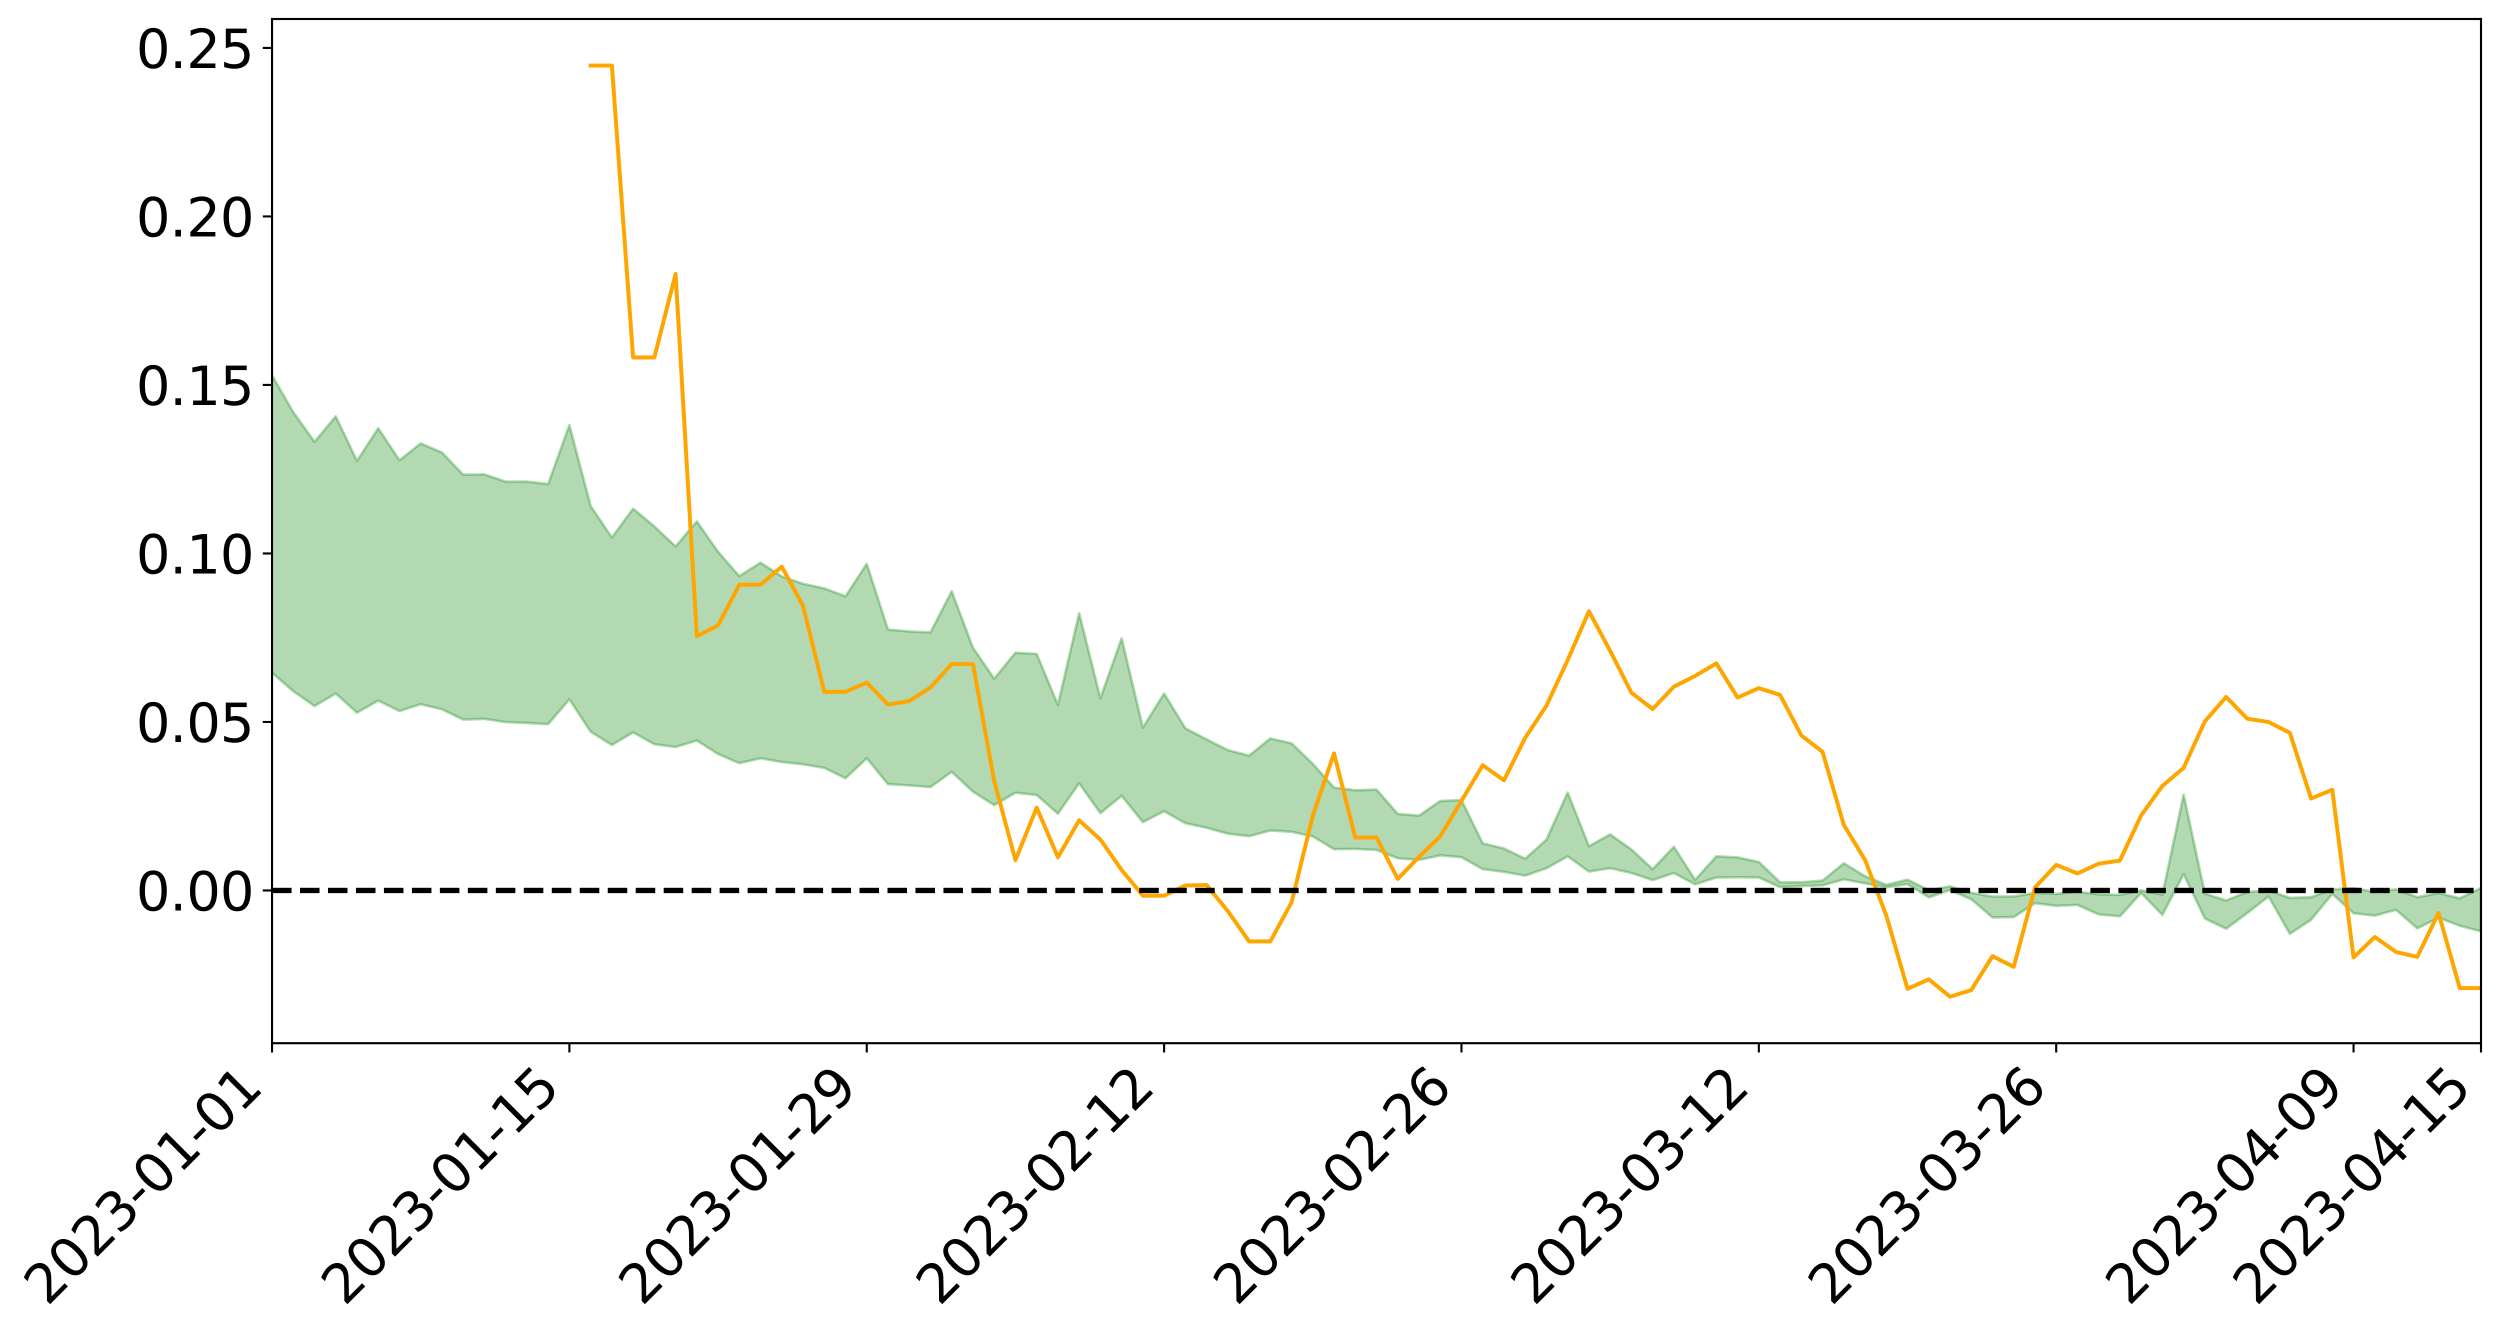 <?xml version="1.0" encoding="utf-8" standalone="no"?>
<!DOCTYPE svg PUBLIC "-//W3C//DTD SVG 1.1//EN"
  "http://www.w3.org/Graphics/SVG/1.1/DTD/svg11.dtd">
<svg xmlns:xlink="http://www.w3.org/1999/xlink" width="947.275pt" height="505.355pt" viewBox="0 0 947.275 505.355" xmlns="http://www.w3.org/2000/svg" version="1.1">
 <defs>
  <style type="text/css">*{stroke-linejoin: round; stroke-linecap: butt}</style>
 </defs>
 <g id="figure_1">
  <g id="patch_1">
   <path d="M 0 505.355 
L 947.275 505.355 
L 947.275 -0 
L 0 -0 
z
" style="fill: #ffffff"/>
  </g>
  <g id="axes_1">
   <g id="patch_2">
    <path d="M 103.075 395.28 
L 940.075 395.28 
L 940.075 7.2 
L 103.075 7.2 
z
" style="fill: #ffffff"/>
   </g>
   <g id="PolyCollection_1">
    <path d="M -4315.319 337.32 
L -4315.319 337.338 
L -4307.271 337.25 
L -4299.223 337.173 
L -4291.175 337.075 
L -4283.127 337.008 
L -4275.079 336.924 
L -4267.031 336.828 
L -4258.983 336.74 
L -4250.935 336.657 
L -4242.887 336.583 
L -4234.839 336.499 
L -4226.791 336.411 
L -4218.742 336.325 
L -4210.694 336.221 
L -4202.646 336.133 
L -4194.598 336.031 
L -4186.55 335.943 
L -4178.502 335.826 
L -4170.454 335.728 
L -4162.406 335.633 
L -4154.358 335.523 
L -4146.31 335.415 
L -4138.262 335.309 
L -4130.214 335.182 
L -4122.166 335.071 
L -4114.117 334.941 
L -4106.069 334.809 
L -4098.021 334.665 
L -4089.973 334.516 
L -4081.925 334.369 
L -4073.877 334.201 
L -4065.829 334.012 
L -4057.781 333.842 
L -4049.733 333.65 
L -4041.685 333.432 
L -4033.637 333.227 
L -4025.589 332.988 
L -4017.541 332.746 
L -4009.492 332.495 
L -4001.444 332.23 
L -3993.396 331.938 
L -3985.348 331.627 
L -3977.3 331.298 
L -3969.252 330.978 
L -3961.204 330.606 
L -3953.156 330.25 
L -3945.108 329.87 
L -3937.06 329.489 
L -3929.012 329.079 
L -3920.964 328.637 
L -3912.916 328.224 
L -3904.867 327.767 
L -3896.819 327.294 
L -3888.771 326.83 
L -3880.723 326.369 
L -3872.675 325.87 
L -3864.627 325.367 
L -3856.579 324.863 
L -3848.531 324.34 
L -3840.483 323.809 
L -3832.435 323.28 
L -3824.387 322.734 
L -3816.339 322.186 
L -3808.291 321.645 
L -3800.242 321.083 
L -3792.194 320.484 
L -3784.146 319.903 
L -3776.098 319.322 
L -3768.05 318.75 
L -3760.002 318.155 
L -3751.954 317.574 
L -3743.906 316.983 
L -3735.858 316.446 
L -3727.81 315.821 
L -3719.762 315.274 
L -3711.714 314.679 
L -3703.666 314.113 
L -3695.617 313.527 
L -3687.569 312.996 
L -3679.521 312.394 
L -3671.473 311.828 
L -3663.425 311.298 
L -3655.377 310.726 
L -3647.329 310.182 
L -3639.281 309.618 
L -3631.233 309.048 
L -3623.185 308.499 
L -3615.137 307.96 
L -3607.089 307.383 
L -3599.041 306.835 
L -3590.992 306.274 
L -3582.944 305.722 
L -3574.896 305.182 
L -3566.848 304.629 
L -3558.8 304.071 
L -3550.752 303.565 
L -3542.704 302.997 
L -3534.656 302.452 
L -3526.608 301.916 
L -3518.56 301.379 
L -3510.512 300.844 
L -3502.464 300.302 
L -3494.416 299.784 
L -3486.367 299.247 
L -3478.319 298.699 
L -3470.271 298.144 
L -3462.223 297.584 
L -3454.175 297.058 
L -3446.127 296.483 
L -3438.079 295.872 
L -3430.031 295.296 
L -3421.983 294.691 
L -3413.935 294.077 
L -3405.887 293.43 
L -3397.839 292.772 
L -3389.791 292.158 
L -3381.742 291.462 
L -3373.694 290.799 
L -3365.646 290.087 
L -3357.598 289.43 
L -3349.55 288.664 
L -3341.502 287.912 
L -3333.454 287.179 
L -3325.406 286.434 
L -3317.358 285.666 
L -3309.31 284.866 
L -3301.262 284.112 
L -3293.214 283.254 
L -3285.166 282.494 
L -3277.117 281.612 
L -3269.069 280.754 
L -3261.021 279.915 
L -3252.973 279.107 
L -3244.925 278.173 
L -3236.877 277.322 
L -3228.829 276.255 
L -3220.781 275.328 
L -3212.733 274.459 
L -3204.685 273.484 
L -3196.637 272.485 
L -3188.589 271.342 
L -3180.541 270.264 
L -3172.492 269.352 
L -3164.444 267.948 
L -3156.396 266.803 
L -3148.348 265.633 
L -3140.3 264.419 
L -3132.252 263.045 
L -3124.204 261.744 
L -3116.156 260.738 
L -3108.108 259.476 
L -3100.06 257.464 
L -3092.012 255.752 
L -3083.964 254.584 
L -3075.916 252.968 
L -3067.867 251.799 
L -3059.819 250.718 
L -3051.771 249.203 
L -3043.723 247.128 
L -3035.675 245.871 
L -3027.627 245.18 
L -3019.579 243.645 
L -3011.531 243.085 
L -3003.483 242.088 
L -2995.435 240.258 
L -2987.387 240.306 
L -2979.339 240.93 
L -2971.291 242.352 
L -2963.242 240.582 
L -2955.194 243.858 
L -2947.146 244.533 
L -2939.098 239.952 
L -2931.05 241.165 
L -2923.002 243.105 
L -2914.954 241.871 
L -2906.906 241.578 
L -2898.858 250.11 
L -2890.81 262.267 
L -2882.762 268.308 
L -2874.714 255.054 
L -2866.666 261.84 
L -2858.617 270.741 
L -2850.569 270.22 
L -2842.521 288.354 
L -2834.473 285.889 
L -2826.425 280.356 
L -2818.377 266.629 
L -2810.329 279.564 
L -2802.281 287.353 
L -2794.233 284.13 
L -2786.185 286.18 
L -2778.137 293.539 
L -2770.089 292.594 
L -2762.041 286.307 
L -2753.992 294.28 
L -2745.944 295.89 
L -2737.896 293.091 
L -2729.848 298.168 
L -2721.8 300.049 
L -2713.752 299.59 
L -2705.704 298.102 
L -2697.656 299.798 
L -2689.608 298.148 
L -2681.56 298.337 
L -2673.512 299.956 
L -2665.464 298.512 
L -2657.416 299.323 
L -2649.367 299.405 
L -2641.319 298.245 
L -2633.271 298.727 
L -2625.223 297.037 
L -2617.175 297.193 
L -2609.127 297.71 
L -2601.079 297.773 
L -2593.031 296.965 
L -2584.983 296.279 
L -2576.935 296.128 
L -2568.887 295.363 
L -2560.839 295.266 
L -2552.791 295.141 
L -2544.742 293.957 
L -2536.694 294.546 
L -2528.646 293.765 
L -2520.598 293.434 
L -2512.55 293.468 
L -2504.502 292.696 
L -2496.454 292.508 
L -2488.406 292.773 
L -2480.358 293.2 
L -2472.31 291.917 
L -2464.262 291.688 
L -2456.214 291.255 
L -2448.166 293.438 
L -2440.117 293.459 
L -2432.069 294.27 
L -2424.021 292.121 
L -2415.973 290.781 
L -2407.925 291.149 
L -2399.877 292.552 
L -2391.829 292.734 
L -2383.781 290.119 
L -2375.733 292.205 
L -2367.685 291.586 
L -2359.637 291.146 
L -2351.589 289.879 
L -2343.541 290.743 
L -2335.492 290.068 
L -2327.444 290.494 
L -2319.396 289.607 
L -2311.348 288.873 
L -2303.3 287.649 
L -2295.252 286.988 
L -2287.204 286.367 
L -2279.156 285.563 
L -2271.108 285.26 
L -2263.06 284.487 
L -2255.012 283.66 
L -2246.964 281.763 
L -2238.916 280.276 
L -2230.867 279.502 
L -2222.819 277.886 
L -2214.771 277.404 
L -2206.723 275.947 
L -2198.675 273.897 
L -2190.627 272.15 
L -2182.579 270.772 
L -2174.531 268.649 
L -2166.483 267.256 
L -2158.435 265.331 
L -2150.387 263.601 
L -2142.339 261.481 
L -2134.291 259.693 
L -2126.242 257.34 
L -2118.194 255.437 
L -2110.146 253.384 
L -2102.098 250.731 
L -2094.05 248.239 
L -2086.002 246.361 
L -2077.954 244.139 
L -2069.906 241.58 
L -2061.858 239.525 
L -2053.81 237.071 
L -2045.762 233.638 
L -2037.714 232.009 
L -2029.666 229.051 
L -2021.617 226.68 
L -2013.569 224.012 
L -2005.521 221.233 
L -1997.473 218.418 
L -1989.425 215.824 
L -1981.377 212.407 
L -1973.329 210.189 
L -1965.281 206.841 
L -1957.233 204.582 
L -1949.185 201.155 
L -1941.137 197.836 
L -1933.089 194.845 
L -1925.041 192.448 
L -1916.992 188.677 
L -1908.944 186.035 
L -1900.896 182.643 
L -1892.848 179.826 
L -1884.8 176.263 
L -1876.752 173.102 
L -1868.704 172.4 
L -1860.656 166.521 
L -1852.608 165.363 
L -1844.56 161.797 
L -1836.512 159.251 
L -1828.464 156.3 
L -1820.416 153.171 
L -1812.367 150.314 
L -1804.319 147.545 
L -1796.271 144.922 
L -1788.223 142.288 
L -1780.175 143.733 
L -1772.127 136.603 
L -1764.079 134.582 
L -1756.031 139.83 
L -1747.983 131.303 
L -1739.935 132.352 
L -1731.887 131.135 
L -1723.839 126.557 
L -1715.791 126.985 
L -1707.742 130.844 
L -1699.694 127.511 
L -1691.646 125.837 
L -1683.598 128.165 
L -1675.55 126.946 
L -1667.502 128.483 
L -1659.454 130.663 
L -1651.406 134.564 
L -1643.358 143.91 
L -1635.31 141.522 
L -1627.262 146.514 
L -1619.214 150.625 
L -1611.166 152.761 
L -1603.117 158.986 
L -1595.069 163.893 
L -1587.021 155.941 
L -1578.973 164.685 
L -1570.925 175.483 
L -1562.877 180.744 
L -1554.829 183.209 
L -1546.781 197.484 
L -1538.733 198.736 
L -1530.685 202.707 
L -1522.637 201.778 
L -1514.589 213.843 
L -1506.541 210.248 
L -1498.492 208.253 
L -1490.444 218.57 
L -1482.396 225.927 
L -1474.348 225.395 
L -1466.3 229.803 
L -1458.252 231.303 
L -1450.204 231.664 
L -1442.156 231.76 
L -1434.108 234.242 
L -1426.06 235.685 
L -1418.012 243.198 
L -1409.964 239.489 
L -1401.916 246.039 
L -1393.867 244.674 
L -1385.819 243.89 
L -1377.771 246.591 
L -1369.723 249.005 
L -1361.675 246.138 
L -1353.627 247.67 
L -1345.579 247.841 
L -1337.531 251.419 
L -1329.483 249.753 
L -1321.435 249.007 
L -1313.387 250.069 
L -1305.339 251.803 
L -1297.291 251.015 
L -1289.242 249.374 
L -1281.194 250.34 
L -1273.146 247.816 
L -1265.098 248.096 
L -1257.05 252.279 
L -1249.002 252.023 
L -1240.954 249.644 
L -1232.906 249.033 
L -1224.858 249.269 
L -1216.81 246.679 
L -1208.762 247.243 
L -1200.714 247.175 
L -1192.666 246.572 
L -1184.617 245.818 
L -1176.569 244.176 
L -1168.521 245.033 
L -1160.473 243.902 
L -1152.425 243.596 
L -1144.377 242.959 
L -1136.329 242.952 
L -1128.281 241.676 
L -1120.233 239.424 
L -1112.185 239.257 
L -1104.137 237.416 
L -1096.089 234.795 
L -1088.041 236.615 
L -1079.992 233.071 
L -1071.944 234.48 
L -1063.896 233.771 
L -1055.848 233.977 
L -1047.8 231.697 
L -1039.752 231.502 
L -1031.704 231.15 
L -1023.656 228.334 
L -1015.608 229.006 
L -1007.56 228.735 
L -999.512 228.6 
L -991.464 227.251 
L -983.416 227.852 
L -975.367 226.469 
L -967.319 225.153 
L -959.271 223.085 
L -951.223 222.418 
L -943.175 221.975 
L -935.127 220.536 
L -927.079 220.744 
L -919.031 220.042 
L -910.983 218.767 
L -902.935 218.816 
L -894.887 217.373 
L -886.839 218.577 
L -878.791 217.576 
L -870.742 217.631 
L -862.694 215.842 
L -854.646 213.399 
L -846.598 215.491 
L -838.55 215.432 
L -830.502 214.645 
L -822.454 213.829 
L -814.406 212.134 
L -806.358 211.762 
L -798.31 210.838 
L -790.262 210.994 
L -782.214 210.655 
L -774.166 209.044 
L -766.117 206.751 
L -758.069 209.761 
L -750.021 209.062 
L -741.973 207.12 
L -733.925 208.381 
L -725.877 204.895 
L -717.829 205.34 
L -709.781 205.579 
L -701.733 203.222 
L -693.685 207.279 
L -685.637 203.246 
L -677.589 201.209 
L -669.541 203.874 
L -661.492 204.616 
L -653.444 203.353 
L -645.396 204.409 
L -637.348 202.581 
L -629.3 206.236 
L -621.252 204.436 
L -613.204 205.225 
L -605.156 202.802 
L -597.108 200.637 
L -589.06 203.502 
L -581.012 208.599 
L -572.964 202.898 
L -564.916 203.27 
L -556.867 201.173 
L -548.819 202.236 
L -540.771 202.001 
L -532.723 200.722 
L -524.675 200.272 
L -516.627 202.774 
L -508.579 201.536 
L -500.531 203.821 
L -492.483 204.279 
L -484.435 197.792 
L -476.387 200.523 
L -468.339 200.79 
L -460.291 201.282 
L -452.242 201.72 
L -444.194 205.929 
L -436.146 207.623 
L -428.098 207.457 
L -420.05 212.08 
L -412.002 219.721 
L -403.954 210.658 
L -395.906 210.568 
L -387.858 210.771 
L -379.81 213.801 
L -371.762 214.5 
L -363.714 214.486 
L -355.666 221.058 
L -347.617 223.482 
L -339.569 216.022 
L -331.521 222.781 
L -323.473 219.451 
L -315.425 217.384 
L -307.377 225.609 
L -299.329 223.986 
L -291.281 229.304 
L -283.233 227.706 
L -275.185 224.146 
L -267.137 227.499 
L -259.089 227.538 
L -251.041 230.841 
L -242.992 228.826 
L -234.944 234.25 
L -226.896 230.423 
L -218.848 233.31 
L -210.8 232.778 
L -202.752 235.951 
L -194.704 230.944 
L -186.656 236.391 
L -178.608 236.133 
L -170.56 239.865 
L -162.512 241.852 
L -154.464 241.901 
L -146.416 240.993 
L -138.367 243.407 
L -130.319 245.217 
L -122.271 243.678 
L -114.223 243.121 
L -106.175 245.239 
L -98.127 247.162 
L -90.079 243.91 
L -82.031 242.039 
L -73.983 249.565 
L -65.935 252.983 
L -57.887 245.324 
L -49.839 247.6 
L -41.791 248.75 
L -33.742 249.314 
L -25.694 253.176 
L -17.646 252.682 
L -9.598 251.111 
L -1.55 252.783 
L 6.498 253.236 
L 14.546 249.091 
L 22.594 251.176 
L 30.642 249.874 
L 38.69 255.581 
L 46.738 262.615 
L 54.786 261.584 
L 62.834 255.974 
L 70.883 255.355 
L 78.931 256.11 
L 86.979 256.358 
L 95.027 261.564 
L 103.075 254.905 
L 111.123 261.9 
L 119.171 267.519 
L 127.219 262.802 
L 135.267 270.026 
L 143.315 265.488 
L 151.363 269.427 
L 159.411 266.83 
L 167.459 268.766 
L 175.508 272.66 
L 183.556 272.41 
L 191.604 273.612 
L 199.652 273.946 
L 207.7 274.392 
L 215.748 264.981 
L 223.796 277.234 
L 231.844 282.302 
L 239.892 277.495 
L 247.94 281.987 
L 255.988 283.05 
L 264.036 280.603 
L 272.084 285.692 
L 280.133 289.167 
L 288.181 287.309 
L 296.229 288.734 
L 304.277 289.607 
L 312.325 290.946 
L 320.373 294.894 
L 328.421 287.319 
L 336.469 297.143 
L 344.517 297.606 
L 352.565 298.232 
L 360.613 292.459 
L 368.661 299.963 
L 376.709 305.057 
L 384.758 300.394 
L 392.806 301.235 
L 400.854 308.323 
L 408.902 296.788 
L 416.95 308.125 
L 424.998 301.523 
L 433.046 311.528 
L 441.094 307.381 
L 449.142 311.935 
L 457.19 313.645 
L 465.238 315.877 
L 473.286 316.848 
L 481.334 314.684 
L 489.383 315.182 
L 497.431 316.939 
L 505.479 321.771 
L 513.527 321.673 
L 521.575 322.037 
L 529.623 325.198 
L 537.671 325.826 
L 545.719 324.118 
L 553.767 324.807 
L 561.815 329.32 
L 569.863 330.363 
L 577.911 331.784 
L 585.959 328.991 
L 594.008 324.478 
L 602.056 330.243 
L 610.104 328.978 
L 618.152 330.79 
L 626.2 333.476 
L 634.248 330.824 
L 642.296 335.095 
L 650.344 332.501 
L 658.392 332.4 
L 666.44 332.477 
L 674.488 336.167 
L 682.536 335.726 
L 690.584 335.477 
L 698.633 333.211 
L 706.681 334.702 
L 714.729 336.209 
L 722.777 334.987 
L 730.825 340.011 
L 738.873 337.236 
L 746.921 340.739 
L 754.969 347.625 
L 763.017 347.499 
L 771.065 342.253 
L 779.113 343.208 
L 787.161 342.895 
L 795.209 346.465 
L 803.258 347.206 
L 811.306 338.33 
L 819.354 346.671 
L 827.402 331.216 
L 835.45 348.03 
L 843.498 351.914 
L 851.546 345.944 
L 859.594 339.656 
L 867.642 353.86 
L 875.69 348.51 
L 883.738 338.697 
L 891.786 346.055 
L 899.834 346.931 
L 907.883 344.754 
L 915.931 351.76 
L 923.979 347.723 
L 932.027 350.776 
L 940.075 352.891 
L 940.075 336.505 
L 940.075 336.505 
L 932.027 340.387 
L 923.979 338.413 
L 915.931 339.981 
L 907.883 336.986 
L 899.834 337.968 
L 891.786 336.518 
L 883.738 336.992 
L 875.69 339.979 
L 867.642 340.214 
L 859.594 337.498 
L 851.546 337.969 
L 843.498 341.205 
L 835.45 338.591 
L 827.402 301.132 
L 819.354 339.035 
L 811.306 337.341 
L 803.258 339.073 
L 795.209 338.895 
L 787.161 337.858 
L 779.113 338.709 
L 771.065 338.352 
L 763.017 339.685 
L 754.969 339.733 
L 746.921 338.269 
L 738.873 335.839 
L 730.825 337.346 
L 722.777 333.297 
L 714.729 335.304 
L 706.681 332.017 
L 698.633 327.1 
L 690.584 333.684 
L 682.536 334.296 
L 674.488 334.349 
L 666.44 326.618 
L 658.392 324.868 
L 650.344 324.478 
L 642.296 333.389 
L 634.248 320.863 
L 626.2 329.347 
L 618.152 321.849 
L 610.104 316.176 
L 602.056 320.638 
L 594.008 300.296 
L 585.959 318.159 
L 577.911 325.384 
L 569.863 321.515 
L 561.815 319.555 
L 553.767 303.184 
L 545.719 303.505 
L 537.671 309.042 
L 529.623 308.415 
L 521.575 299.197 
L 513.527 299.429 
L 505.479 298.429 
L 497.431 289.444 
L 489.383 281.666 
L 481.334 279.821 
L 473.286 286.325 
L 465.238 284.22 
L 457.19 280.152 
L 449.142 275.979 
L 441.094 262.778 
L 433.046 275.7 
L 424.998 241.864 
L 416.95 264.593 
L 408.902 232.387 
L 400.854 267.101 
L 392.806 247.771 
L 384.758 247.329 
L 376.709 257.18 
L 368.661 245.434 
L 360.613 224.064 
L 352.565 239.629 
L 344.517 239.261 
L 336.469 238.562 
L 328.421 213.636 
L 320.373 225.952 
L 312.325 222.958 
L 304.277 221.205 
L 296.229 218.441 
L 288.181 213.219 
L 280.133 218.305 
L 272.084 209.089 
L 264.036 197.596 
L 255.988 207.054 
L 247.94 199.487 
L 239.892 192.749 
L 231.844 203.681 
L 223.796 191.736 
L 215.748 161.085 
L 207.7 183.404 
L 199.652 182.488 
L 191.604 182.514 
L 183.556 179.765 
L 175.508 179.857 
L 167.459 171.478 
L 159.411 168.017 
L 151.363 174.42 
L 143.315 162.259 
L 135.267 174.643 
L 127.219 157.773 
L 119.171 167.428 
L 111.123 156.179 
L 103.075 142.245 
L 95.027 154.971 
L 86.979 142.773 
L 78.931 143.582 
L 70.883 143.012 
L 62.834 144.162 
L 54.786 155.644 
L 46.738 158.35 
L 38.69 144.491 
L 30.642 130.29 
L 22.594 134.212 
L 14.546 131.309 
L 6.498 140.156 
L -1.55 139.185 
L -9.598 135.562 
L -17.646 140.143 
L -25.694 139.731 
L -33.742 132.478 
L -41.791 133.302 
L -49.839 130.467 
L -57.887 126.989 
L -65.935 143.225 
L -73.983 134.033 
L -82.031 121.451 
L -90.079 127.43 
L -98.127 132.773 
L -106.175 129.189 
L -114.223 126.424 
L -122.271 128.528 
L -130.319 134.173 
L -138.367 127.993 
L -146.416 125.707 
L -154.464 128.2 
L -162.512 124.323 
L -170.56 125.542 
L -178.608 117.759 
L -186.656 120.561 
L -194.704 111.071 
L -202.752 119.216 
L -210.8 115.366 
L -218.848 117.632 
L -226.896 115.034 
L -234.944 120.015 
L -242.992 111.521 
L -251.041 116.874 
L -259.089 111.528 
L -267.137 112.583 
L -275.185 108.405 
L -283.233 110.659 
L -291.281 116.748 
L -299.329 110.949 
L -307.377 112.428 
L -315.425 100.973 
L -323.473 106.36 
L -331.521 109.132 
L -339.569 100.336 
L -347.617 110.317 
L -355.666 111.176 
L -363.714 100.034 
L -371.762 100.331 
L -379.81 99.642 
L -387.858 95.7 
L -395.906 98.601 
L -403.954 97.7 
L -412.002 111.019 
L -420.05 102.031 
L -428.098 95.43 
L -436.146 95.738 
L -444.194 93.898 
L -452.242 89.971 
L -460.291 91.559 
L -468.339 88.961 
L -476.387 92.178 
L -484.435 88.34 
L -492.483 96.027 
L -500.531 97.175 
L -508.579 95.569 
L -516.627 97.38 
L -524.675 94.626 
L -532.723 96.989 
L -540.771 98.408 
L -548.819 102.065 
L -556.867 99.323 
L -564.916 103.398 
L -572.964 102.701 
L -581.012 110.216 
L -589.06 105.297 
L -597.108 102.713 
L -605.156 105.969 
L -613.204 107.484 
L -621.252 107.668 
L -629.3 112.037 
L -637.348 108.378 
L -645.396 111.328 
L -653.444 109.988 
L -661.492 110.724 
L -669.541 109.521 
L -677.589 107.738 
L -685.637 111.229 
L -693.685 115.863 
L -701.733 111.195 
L -709.781 113.909 
L -717.829 112.759 
L -725.877 114.315 
L -733.925 117.891 
L -741.973 116.697 
L -750.021 119.595 
L -758.069 120.369 
L -766.117 117.127 
L -774.166 119.048 
L -782.214 121.186 
L -790.262 121.958 
L -798.31 121.869 
L -806.358 123.383 
L -814.406 123.137 
L -822.454 125.382 
L -830.502 125.998 
L -838.55 126.494 
L -846.598 126.986 
L -854.646 122.954 
L -862.694 127.371 
L -870.742 129.123 
L -878.791 128.596 
L -886.839 128.709 
L -894.887 128.703 
L -902.935 129.961 
L -910.983 129.494 
L -919.031 131.395 
L -927.079 132.026 
L -935.127 131.507 
L -943.175 132.162 
L -951.223 133.067 
L -959.271 134.004 
L -967.319 137.319 
L -975.367 138.045 
L -983.416 139.614 
L -991.464 138.706 
L -999.512 140.213 
L -1007.56 140.289 
L -1015.608 140.697 
L -1023.656 138.891 
L -1031.704 143.592 
L -1039.752 143.932 
L -1047.8 144.171 
L -1055.848 146.967 
L -1063.896 146.691 
L -1071.944 147.812 
L -1079.992 146.285 
L -1088.041 150.164 
L -1096.089 148.926 
L -1104.137 152.667 
L -1112.185 155.306 
L -1120.233 156.021 
L -1128.281 159.355 
L -1136.329 161.947 
L -1144.377 161.782 
L -1152.425 163.349 
L -1160.473 163.75 
L -1168.521 165.827 
L -1176.569 165.144 
L -1184.617 168.065 
L -1192.666 170.234 
L -1200.714 171.494 
L -1208.762 172.221 
L -1216.81 172.787 
L -1224.858 175.956 
L -1232.906 176.662 
L -1240.954 178.603 
L -1249.002 181.488 
L -1257.05 182.377 
L -1265.098 179.704 
L -1273.146 180.461 
L -1281.194 183.638 
L -1289.242 183.973 
L -1297.291 186.147 
L -1305.339 187.709 
L -1313.387 186.81 
L -1321.435 187.756 
L -1329.483 188.952 
L -1337.531 191.127 
L -1345.579 188.643 
L -1353.627 189.68 
L -1361.675 189.662 
L -1369.723 192.774 
L -1377.771 192.362 
L -1385.819 190.597 
L -1393.867 192.243 
L -1401.916 193.94 
L -1409.964 189.404 
L -1418.012 193.542 
L -1426.06 188.22 
L -1434.108 187.986 
L -1442.156 186.928 
L -1450.204 188.199 
L -1458.252 188.584 
L -1466.3 187.961 
L -1474.348 185.453 
L -1482.396 187.449 
L -1490.444 181.548 
L -1498.492 175.738 
L -1506.541 177.285 
L -1514.589 180.492 
L -1522.637 172.657 
L -1530.685 173.048 
L -1538.733 170.999 
L -1546.781 170.46 
L -1554.829 159.137 
L -1562.877 158.235 
L -1570.925 154.115 
L -1578.973 145.25 
L -1587.021 138.948 
L -1595.069 145.957 
L -1603.117 142.788 
L -1611.166 137.277 
L -1619.214 134.894 
L -1627.262 130.899 
L -1635.31 125.693 
L -1643.358 128.455 
L -1651.406 118.524 
L -1659.454 114.971 
L -1667.502 112.608 
L -1675.55 111.213 
L -1683.598 112.452 
L -1691.646 110.109 
L -1699.694 111.9 
L -1707.742 115.55 
L -1715.791 112.033 
L -1723.839 111.632 
L -1731.887 116.544 
L -1739.935 117.886 
L -1747.983 117.12 
L -1756.031 125.717 
L -1764.079 120.906 
L -1772.127 122.871 
L -1780.175 130.458 
L -1788.223 129.082 
L -1796.271 131.949 
L -1804.319 134.723 
L -1812.367 137.334 
L -1820.416 140.189 
L -1828.464 143.185 
L -1836.512 146.094 
L -1844.56 148.601 
L -1852.608 151.977 
L -1860.656 153.022 
L -1868.704 158.734 
L -1876.752 159.19 
L -1884.8 162.245 
L -1892.848 165.611 
L -1900.896 168.235 
L -1908.944 171.435 
L -1916.992 174.002 
L -1925.041 177.606 
L -1933.089 179.89 
L -1941.137 182.616 
L -1949.185 185.761 
L -1957.233 188.958 
L -1965.281 191.012 
L -1973.329 194.102 
L -1981.377 196.291 
L -1989.425 199.452 
L -1997.473 201.957 
L -2005.521 204.445 
L -2013.569 207.168 
L -2021.617 209.608 
L -2029.666 211.715 
L -2037.714 214.371 
L -2045.762 215.837 
L -2053.81 219.053 
L -2061.858 221.296 
L -2069.906 223.296 
L -2077.954 225.686 
L -2086.002 227.231 
L -2094.05 229.371 
L -2102.098 231.558 
L -2110.146 233.94 
L -2118.194 235.807 
L -2126.242 237.642 
L -2134.291 239.623 
L -2142.339 241.531 
L -2150.387 243.569 
L -2158.435 245.229 
L -2166.483 247.016 
L -2174.531 248.502 
L -2182.579 250.494 
L -2190.627 251.974 
L -2198.675 253.625 
L -2206.723 255.642 
L -2214.771 257.077 
L -2222.819 257.59 
L -2230.867 259.255 
L -2238.916 260.165 
L -2246.964 261.767 
L -2255.012 263.609 
L -2263.06 264.607 
L -2271.108 265.541 
L -2279.156 265.802 
L -2287.204 266.763 
L -2295.252 267.366 
L -2303.3 268.007 
L -2311.348 269.315 
L -2319.396 270.102 
L -2327.444 271.199 
L -2335.492 270.665 
L -2343.541 271.284 
L -2351.589 270.406 
L -2359.637 271.88 
L -2367.685 272.133 
L -2375.733 273.214 
L -2383.781 271.006 
L -2391.829 273.735 
L -2399.877 273.541 
L -2407.925 272.008 
L -2415.973 271.63 
L -2424.021 273.04 
L -2432.069 275.466 
L -2440.117 274.536 
L -2448.166 274.489 
L -2456.214 272.055 
L -2464.262 272.018 
L -2472.31 272.708 
L -2480.358 274.18 
L -2488.406 273.678 
L -2496.454 273.35 
L -2504.502 273.56 
L -2512.55 274.444 
L -2520.598 274.203 
L -2528.646 274.749 
L -2536.694 275.676 
L -2544.742 274.964 
L -2552.791 276.319 
L -2560.839 276.494 
L -2568.887 276.621 
L -2576.935 277.461 
L -2584.983 277.64 
L -2593.031 278.574 
L -2601.079 279.599 
L -2609.127 279.572 
L -2617.175 279.098 
L -2625.223 278.746 
L -2633.271 280.963 
L -2641.319 280.53 
L -2649.367 282.007 
L -2657.416 281.995 
L -2665.464 281.374 
L -2673.512 282.838 
L -2681.56 281.404 
L -2689.608 281.439 
L -2697.656 283.312 
L -2705.704 281.907 
L -2713.752 283.678 
L -2721.8 284.226 
L -2729.848 282.679 
L -2737.896 277.819 
L -2745.944 280.888 
L -2753.992 279.387 
L -2762.041 272.177 
L -2770.089 278.293 
L -2778.137 279.538 
L -2786.185 272.876 
L -2794.233 271.048 
L -2802.281 274.61 
L -2810.329 267.396 
L -2818.377 255.11 
L -2826.425 268.702 
L -2834.473 274.205 
L -2842.521 276.942 
L -2850.569 259.778 
L -2858.617 260.528 
L -2866.666 251.944 
L -2874.714 245.263 
L -2882.762 258.921 
L -2890.81 253.137 
L -2898.858 241.098 
L -2906.906 232.595 
L -2914.954 233.215 
L -2923.002 234.797 
L -2931.05 233.065 
L -2939.098 232.096 
L -2947.146 237.122 
L -2955.194 236.64 
L -2963.242 233.525 
L -2971.291 235.605 
L -2979.339 234.401 
L -2987.387 234.019 
L -2995.435 234.271 
L -3003.483 236.325 
L -3011.531 237.604 
L -3019.579 238.396 
L -3027.627 240.207 
L -3035.675 241.13 
L -3043.723 242.605 
L -3051.771 244.859 
L -3059.819 246.675 
L -3067.867 247.932 
L -3075.916 249.328 
L -3083.964 251.117 
L -3092.012 252.296 
L -3100.06 254.012 
L -3108.108 256.067 
L -3116.156 257.324 
L -3124.204 258.21 
L -3132.252 259.498 
L -3140.3 260.825 
L -3148.348 262.038 
L -3156.396 263.199 
L -3164.444 264.32 
L -3172.492 265.817 
L -3180.541 266.637 
L -3188.589 267.738 
L -3196.637 268.89 
L -3204.685 269.883 
L -3212.733 270.862 
L -3220.781 271.692 
L -3228.829 272.592 
L -3236.877 273.748 
L -3244.925 274.582 
L -3252.973 275.541 
L -3261.021 276.313 
L -3269.069 277.17 
L -3277.117 278.047 
L -3285.166 278.94 
L -3293.214 279.694 
L -3301.262 280.577 
L -3309.31 281.352 
L -3317.358 282.181 
L -3325.406 282.957 
L -3333.454 283.738 
L -3341.502 284.466 
L -3349.55 285.24 
L -3357.598 286.064 
L -3365.646 286.708 
L -3373.694 287.489 
L -3381.742 288.173 
L -3389.791 288.95 
L -3397.839 289.543 
L -3405.887 290.267 
L -3413.935 290.948 
L -3421.983 291.596 
L -3430.031 292.256 
L -3438.079 292.867 
L -3446.127 293.577 
L -3454.175 294.217 
L -3462.223 294.747 
L -3470.271 295.374 
L -3478.319 296.001 
L -3486.367 296.625 
L -3494.416 297.228 
L -3502.464 297.792 
L -3510.512 298.411 
L -3518.56 299.019 
L -3526.608 299.631 
L -3534.656 300.241 
L -3542.704 300.868 
L -3550.752 301.52 
L -3558.8 302.085 
L -3566.848 302.73 
L -3574.896 303.363 
L -3582.944 303.973 
L -3590.992 304.601 
L -3599.041 305.243 
L -3607.089 305.867 
L -3615.137 306.522 
L -3623.185 307.122 
L -3631.233 307.734 
L -3639.281 308.38 
L -3647.329 309.005 
L -3655.377 309.601 
L -3663.425 310.23 
L -3671.473 310.808 
L -3679.521 311.425 
L -3687.569 312.081 
L -3695.617 312.649 
L -3703.666 313.281 
L -3711.714 313.883 
L -3719.762 314.513 
L -3727.81 315.086 
L -3735.858 315.752 
L -3743.906 316.31 
L -3751.954 316.932 
L -3760.002 317.542 
L -3768.05 318.166 
L -3776.098 318.762 
L -3784.146 319.367 
L -3792.194 319.976 
L -3800.242 320.603 
L -3808.291 321.188 
L -3816.339 321.748 
L -3824.387 322.315 
L -3832.435 322.872 
L -3840.483 323.409 
L -3848.531 323.953 
L -3856.579 324.49 
L -3864.627 325.004 
L -3872.675 325.522 
L -3880.723 326.037 
L -3888.771 326.508 
L -3896.819 326.985 
L -3904.867 327.48 
L -3912.916 327.95 
L -3920.964 328.373 
L -3929.012 328.835 
L -3937.06 329.258 
L -3945.108 329.649 
L -3953.156 330.039 
L -3961.204 330.404 
L -3969.252 330.795 
L -3977.3 331.122 
L -3985.348 331.464 
L -3993.396 331.786 
L -4001.444 332.086 
L -4009.492 332.36 
L -4017.541 332.609 
L -4025.589 332.857 
L -4033.637 333.101 
L -4041.685 333.306 
L -4049.733 333.532 
L -4057.781 333.726 
L -4065.829 333.894 
L -4073.877 334.088 
L -4081.925 334.259 
L -4089.973 334.402 
L -4098.021 334.555 
L -4106.069 334.703 
L -4114.117 334.834 
L -4122.166 334.966 
L -4130.214 335.076 
L -4138.262 335.207 
L -4146.31 335.313 
L -4154.358 335.423 
L -4162.406 335.538 
L -4170.454 335.634 
L -4178.502 335.734 
L -4186.55 335.863 
L -4194.598 335.956 
L -4202.646 336.068 
L -4210.694 336.159 
L -4218.742 336.276 
L -4226.791 336.37 
L -4234.839 336.467 
L -4242.887 336.554 
L -4250.935 336.633 
L -4258.983 336.722 
L -4267.031 336.818 
L -4275.079 336.912 
L -4283.127 336.992 
L -4291.175 337.059 
L -4299.223 337.151 
L -4307.271 337.228 
L -4315.319 337.32 
z
" clip-path="url(#p92d72df66a)" style="fill: #008000; fill-opacity: 0.3; stroke: #008000; stroke-opacity: 0.3"/>
   </g>
   <g id="matplotlib.axis_1">
    <g id="xtick_1">
     <g id="line2d_1">
      <defs>
       <path id="m4516f0413c" d="M 0 0 
L 0 3.5 
" style="stroke: #000000; stroke-width: 0.8"/>
      </defs>
      <g>
       <use xlink:href="#m4516f0413c" x="103.075" y="395.28" style="stroke: #000000; stroke-width: 0.8"/>
      </g>
     </g>
     <g id="text_1">
      <!-- 2023-01-01 -->
      <g transform="translate(17.946 495.214) rotate(-45) scale(0.2 -0.2)">
       <defs>
        <path id="DejaVuSans-32" d="M 1228 531 
L 3431 531 
L 3431 0 
L 469 0 
L 469 531 
Q 828 903 1448 1529 
Q 2069 2156 2228 2338 
Q 2531 2678 2651 2914 
Q 2772 3150 2772 3378 
Q 2772 3750 2511 3984 
Q 2250 4219 1831 4219 
Q 1534 4219 1204 4116 
Q 875 4013 500 3803 
L 500 4441 
Q 881 4594 1212 4672 
Q 1544 4750 1819 4750 
Q 2544 4750 2975 4387 
Q 3406 4025 3406 3419 
Q 3406 3131 3298 2873 
Q 3191 2616 2906 2266 
Q 2828 2175 2409 1742 
Q 1991 1309 1228 531 
z
" transform="scale(0.016)"/>
        <path id="DejaVuSans-30" d="M 2034 4250 
Q 1547 4250 1301 3770 
Q 1056 3291 1056 2328 
Q 1056 1369 1301 889 
Q 1547 409 2034 409 
Q 2525 409 2770 889 
Q 3016 1369 3016 2328 
Q 3016 3291 2770 3770 
Q 2525 4250 2034 4250 
z
M 2034 4750 
Q 2819 4750 3233 4129 
Q 3647 3509 3647 2328 
Q 3647 1150 3233 529 
Q 2819 -91 2034 -91 
Q 1250 -91 836 529 
Q 422 1150 422 2328 
Q 422 3509 836 4129 
Q 1250 4750 2034 4750 
z
" transform="scale(0.016)"/>
        <path id="DejaVuSans-33" d="M 2597 2516 
Q 3050 2419 3304 2112 
Q 3559 1806 3559 1356 
Q 3559 666 3084 287 
Q 2609 -91 1734 -91 
Q 1441 -91 1130 -33 
Q 819 25 488 141 
L 488 750 
Q 750 597 1062 519 
Q 1375 441 1716 441 
Q 2309 441 2620 675 
Q 2931 909 2931 1356 
Q 2931 1769 2642 2001 
Q 2353 2234 1838 2234 
L 1294 2234 
L 1294 2753 
L 1863 2753 
Q 2328 2753 2575 2939 
Q 2822 3125 2822 3475 
Q 2822 3834 2567 4026 
Q 2313 4219 1838 4219 
Q 1578 4219 1281 4162 
Q 984 4106 628 3988 
L 628 4550 
Q 988 4650 1302 4700 
Q 1616 4750 1894 4750 
Q 2613 4750 3031 4423 
Q 3450 4097 3450 3541 
Q 3450 3153 3228 2886 
Q 3006 2619 2597 2516 
z
" transform="scale(0.016)"/>
        <path id="DejaVuSans-2d" d="M 313 2009 
L 1997 2009 
L 1997 1497 
L 313 1497 
L 313 2009 
z
" transform="scale(0.016)"/>
        <path id="DejaVuSans-31" d="M 794 531 
L 1825 531 
L 1825 4091 
L 703 3866 
L 703 4441 
L 1819 4666 
L 2450 4666 
L 2450 531 
L 3481 531 
L 3481 0 
L 794 0 
L 794 531 
z
" transform="scale(0.016)"/>
       </defs>
       <use xlink:href="#DejaVuSans-32"/>
       <use xlink:href="#DejaVuSans-30" x="63.623"/>
       <use xlink:href="#DejaVuSans-32" x="127.246"/>
       <use xlink:href="#DejaVuSans-33" x="190.869"/>
       <use xlink:href="#DejaVuSans-2d" x="254.492"/>
       <use xlink:href="#DejaVuSans-30" x="290.576"/>
       <use xlink:href="#DejaVuSans-31" x="354.199"/>
       <use xlink:href="#DejaVuSans-2d" x="417.822"/>
       <use xlink:href="#DejaVuSans-30" x="453.906"/>
       <use xlink:href="#DejaVuSans-31" x="517.529"/>
      </g>
     </g>
    </g>
    <g id="xtick_2">
     <g id="line2d_2">
      <g>
       <use xlink:href="#m4516f0413c" x="215.748" y="395.28" style="stroke: #000000; stroke-width: 0.8"/>
      </g>
     </g>
     <g id="text_2">
      <!-- 2023-01-15 -->
      <g transform="translate(130.619 495.214) rotate(-45) scale(0.2 -0.2)">
       <defs>
        <path id="DejaVuSans-35" d="M 691 4666 
L 3169 4666 
L 3169 4134 
L 1269 4134 
L 1269 2991 
Q 1406 3038 1543 3061 
Q 1681 3084 1819 3084 
Q 2600 3084 3056 2656 
Q 3513 2228 3513 1497 
Q 3513 744 3044 326 
Q 2575 -91 1722 -91 
Q 1428 -91 1123 -41 
Q 819 9 494 109 
L 494 744 
Q 775 591 1075 516 
Q 1375 441 1709 441 
Q 2250 441 2565 725 
Q 2881 1009 2881 1497 
Q 2881 1984 2565 2268 
Q 2250 2553 1709 2553 
Q 1456 2553 1204 2497 
Q 953 2441 691 2322 
L 691 4666 
z
" transform="scale(0.016)"/>
       </defs>
       <use xlink:href="#DejaVuSans-32"/>
       <use xlink:href="#DejaVuSans-30" x="63.623"/>
       <use xlink:href="#DejaVuSans-32" x="127.246"/>
       <use xlink:href="#DejaVuSans-33" x="190.869"/>
       <use xlink:href="#DejaVuSans-2d" x="254.492"/>
       <use xlink:href="#DejaVuSans-30" x="290.576"/>
       <use xlink:href="#DejaVuSans-31" x="354.199"/>
       <use xlink:href="#DejaVuSans-2d" x="417.822"/>
       <use xlink:href="#DejaVuSans-31" x="453.906"/>
       <use xlink:href="#DejaVuSans-35" x="517.529"/>
      </g>
     </g>
    </g>
    <g id="xtick_3">
     <g id="line2d_3">
      <g>
       <use xlink:href="#m4516f0413c" x="328.421" y="395.28" style="stroke: #000000; stroke-width: 0.8"/>
      </g>
     </g>
     <g id="text_3">
      <!-- 2023-01-29 -->
      <g transform="translate(243.292 495.214) rotate(-45) scale(0.2 -0.2)">
       <defs>
        <path id="DejaVuSans-39" d="M 703 97 
L 703 672 
Q 941 559 1184 500 
Q 1428 441 1663 441 
Q 2288 441 2617 861 
Q 2947 1281 2994 2138 
Q 2813 1869 2534 1725 
Q 2256 1581 1919 1581 
Q 1219 1581 811 2004 
Q 403 2428 403 3163 
Q 403 3881 828 4315 
Q 1253 4750 1959 4750 
Q 2769 4750 3195 4129 
Q 3622 3509 3622 2328 
Q 3622 1225 3098 567 
Q 2575 -91 1691 -91 
Q 1453 -91 1209 -44 
Q 966 3 703 97 
z
M 1959 2075 
Q 2384 2075 2632 2365 
Q 2881 2656 2881 3163 
Q 2881 3666 2632 3958 
Q 2384 4250 1959 4250 
Q 1534 4250 1286 3958 
Q 1038 3666 1038 3163 
Q 1038 2656 1286 2365 
Q 1534 2075 1959 2075 
z
" transform="scale(0.016)"/>
       </defs>
       <use xlink:href="#DejaVuSans-32"/>
       <use xlink:href="#DejaVuSans-30" x="63.623"/>
       <use xlink:href="#DejaVuSans-32" x="127.246"/>
       <use xlink:href="#DejaVuSans-33" x="190.869"/>
       <use xlink:href="#DejaVuSans-2d" x="254.492"/>
       <use xlink:href="#DejaVuSans-30" x="290.576"/>
       <use xlink:href="#DejaVuSans-31" x="354.199"/>
       <use xlink:href="#DejaVuSans-2d" x="417.822"/>
       <use xlink:href="#DejaVuSans-32" x="453.906"/>
       <use xlink:href="#DejaVuSans-39" x="517.529"/>
      </g>
     </g>
    </g>
    <g id="xtick_4">
     <g id="line2d_4">
      <g>
       <use xlink:href="#m4516f0413c" x="441.094" y="395.28" style="stroke: #000000; stroke-width: 0.8"/>
      </g>
     </g>
     <g id="text_4">
      <!-- 2023-02-12 -->
      <g transform="translate(355.965 495.214) rotate(-45) scale(0.2 -0.2)">
       <use xlink:href="#DejaVuSans-32"/>
       <use xlink:href="#DejaVuSans-30" x="63.623"/>
       <use xlink:href="#DejaVuSans-32" x="127.246"/>
       <use xlink:href="#DejaVuSans-33" x="190.869"/>
       <use xlink:href="#DejaVuSans-2d" x="254.492"/>
       <use xlink:href="#DejaVuSans-30" x="290.576"/>
       <use xlink:href="#DejaVuSans-32" x="354.199"/>
       <use xlink:href="#DejaVuSans-2d" x="417.822"/>
       <use xlink:href="#DejaVuSans-31" x="453.906"/>
       <use xlink:href="#DejaVuSans-32" x="517.529"/>
      </g>
     </g>
    </g>
    <g id="xtick_5">
     <g id="line2d_5">
      <g>
       <use xlink:href="#m4516f0413c" x="553.767" y="395.28" style="stroke: #000000; stroke-width: 0.8"/>
      </g>
     </g>
     <g id="text_5">
      <!-- 2023-02-26 -->
      <g transform="translate(468.638 495.214) rotate(-45) scale(0.2 -0.2)">
       <defs>
        <path id="DejaVuSans-36" d="M 2113 2584 
Q 1688 2584 1439 2293 
Q 1191 2003 1191 1497 
Q 1191 994 1439 701 
Q 1688 409 2113 409 
Q 2538 409 2786 701 
Q 3034 994 3034 1497 
Q 3034 2003 2786 2293 
Q 2538 2584 2113 2584 
z
M 3366 4563 
L 3366 3988 
Q 3128 4100 2886 4159 
Q 2644 4219 2406 4219 
Q 1781 4219 1451 3797 
Q 1122 3375 1075 2522 
Q 1259 2794 1537 2939 
Q 1816 3084 2150 3084 
Q 2853 3084 3261 2657 
Q 3669 2231 3669 1497 
Q 3669 778 3244 343 
Q 2819 -91 2113 -91 
Q 1303 -91 875 529 
Q 447 1150 447 2328 
Q 447 3434 972 4092 
Q 1497 4750 2381 4750 
Q 2619 4750 2861 4703 
Q 3103 4656 3366 4563 
z
" transform="scale(0.016)"/>
       </defs>
       <use xlink:href="#DejaVuSans-32"/>
       <use xlink:href="#DejaVuSans-30" x="63.623"/>
       <use xlink:href="#DejaVuSans-32" x="127.246"/>
       <use xlink:href="#DejaVuSans-33" x="190.869"/>
       <use xlink:href="#DejaVuSans-2d" x="254.492"/>
       <use xlink:href="#DejaVuSans-30" x="290.576"/>
       <use xlink:href="#DejaVuSans-32" x="354.199"/>
       <use xlink:href="#DejaVuSans-2d" x="417.822"/>
       <use xlink:href="#DejaVuSans-32" x="453.906"/>
       <use xlink:href="#DejaVuSans-36" x="517.529"/>
      </g>
     </g>
    </g>
    <g id="xtick_6">
     <g id="line2d_6">
      <g>
       <use xlink:href="#m4516f0413c" x="666.44" y="395.28" style="stroke: #000000; stroke-width: 0.8"/>
      </g>
     </g>
     <g id="text_6">
      <!-- 2023-03-12 -->
      <g transform="translate(581.311 495.214) rotate(-45) scale(0.2 -0.2)">
       <use xlink:href="#DejaVuSans-32"/>
       <use xlink:href="#DejaVuSans-30" x="63.623"/>
       <use xlink:href="#DejaVuSans-32" x="127.246"/>
       <use xlink:href="#DejaVuSans-33" x="190.869"/>
       <use xlink:href="#DejaVuSans-2d" x="254.492"/>
       <use xlink:href="#DejaVuSans-30" x="290.576"/>
       <use xlink:href="#DejaVuSans-33" x="354.199"/>
       <use xlink:href="#DejaVuSans-2d" x="417.822"/>
       <use xlink:href="#DejaVuSans-31" x="453.906"/>
       <use xlink:href="#DejaVuSans-32" x="517.529"/>
      </g>
     </g>
    </g>
    <g id="xtick_7">
     <g id="line2d_7">
      <g>
       <use xlink:href="#m4516f0413c" x="779.113" y="395.28" style="stroke: #000000; stroke-width: 0.8"/>
      </g>
     </g>
     <g id="text_7">
      <!-- 2023-03-26 -->
      <g transform="translate(693.984 495.214) rotate(-45) scale(0.2 -0.2)">
       <use xlink:href="#DejaVuSans-32"/>
       <use xlink:href="#DejaVuSans-30" x="63.623"/>
       <use xlink:href="#DejaVuSans-32" x="127.246"/>
       <use xlink:href="#DejaVuSans-33" x="190.869"/>
       <use xlink:href="#DejaVuSans-2d" x="254.492"/>
       <use xlink:href="#DejaVuSans-30" x="290.576"/>
       <use xlink:href="#DejaVuSans-33" x="354.199"/>
       <use xlink:href="#DejaVuSans-2d" x="417.822"/>
       <use xlink:href="#DejaVuSans-32" x="453.906"/>
       <use xlink:href="#DejaVuSans-36" x="517.529"/>
      </g>
     </g>
    </g>
    <g id="xtick_8">
     <g id="line2d_8">
      <g>
       <use xlink:href="#m4516f0413c" x="891.786" y="395.28" style="stroke: #000000; stroke-width: 0.8"/>
      </g>
     </g>
     <g id="text_8">
      <!-- 2023-04-09 -->
      <g transform="translate(806.657 495.214) rotate(-45) scale(0.2 -0.2)">
       <defs>
        <path id="DejaVuSans-34" d="M 2419 4116 
L 825 1625 
L 2419 1625 
L 2419 4116 
z
M 2253 4666 
L 3047 4666 
L 3047 1625 
L 3713 1625 
L 3713 1100 
L 3047 1100 
L 3047 0 
L 2419 0 
L 2419 1100 
L 313 1100 
L 313 1709 
L 2253 4666 
z
" transform="scale(0.016)"/>
       </defs>
       <use xlink:href="#DejaVuSans-32"/>
       <use xlink:href="#DejaVuSans-30" x="63.623"/>
       <use xlink:href="#DejaVuSans-32" x="127.246"/>
       <use xlink:href="#DejaVuSans-33" x="190.869"/>
       <use xlink:href="#DejaVuSans-2d" x="254.492"/>
       <use xlink:href="#DejaVuSans-30" x="290.576"/>
       <use xlink:href="#DejaVuSans-34" x="354.199"/>
       <use xlink:href="#DejaVuSans-2d" x="417.822"/>
       <use xlink:href="#DejaVuSans-30" x="453.906"/>
       <use xlink:href="#DejaVuSans-39" x="517.529"/>
      </g>
     </g>
    </g>
    <g id="xtick_9">
     <g id="line2d_9">
      <g>
       <use xlink:href="#m4516f0413c" x="940.075" y="395.28" style="stroke: #000000; stroke-width: 0.8"/>
      </g>
     </g>
     <g id="text_9">
      <!-- 2023-04-15 -->
      <g transform="translate(854.946 495.214) rotate(-45) scale(0.2 -0.2)">
       <use xlink:href="#DejaVuSans-32"/>
       <use xlink:href="#DejaVuSans-30" x="63.623"/>
       <use xlink:href="#DejaVuSans-32" x="127.246"/>
       <use xlink:href="#DejaVuSans-33" x="190.869"/>
       <use xlink:href="#DejaVuSans-2d" x="254.492"/>
       <use xlink:href="#DejaVuSans-30" x="290.576"/>
       <use xlink:href="#DejaVuSans-34" x="354.199"/>
       <use xlink:href="#DejaVuSans-2d" x="417.822"/>
       <use xlink:href="#DejaVuSans-31" x="453.906"/>
       <use xlink:href="#DejaVuSans-35" x="517.529"/>
      </g>
     </g>
    </g>
   </g>
   <g id="matplotlib.axis_2">
    <g id="ytick_1">
     <g id="line2d_10">
      <defs>
       <path id="ma41af6d5d8" d="M 0 0 
L -3.5 0 
" style="stroke: #000000; stroke-width: 0.8"/>
      </defs>
      <g>
       <use xlink:href="#ma41af6d5d8" x="103.075" y="337.406" style="stroke: #000000; stroke-width: 0.8"/>
      </g>
     </g>
     <g id="text_10">
      <!-- 0.00 -->
      <g transform="translate(51.544 345.004) scale(0.2 -0.2)">
       <defs>
        <path id="DejaVuSans-2e" d="M 684 794 
L 1344 794 
L 1344 0 
L 684 0 
L 684 794 
z
" transform="scale(0.016)"/>
       </defs>
       <use xlink:href="#DejaVuSans-30"/>
       <use xlink:href="#DejaVuSans-2e" x="63.623"/>
       <use xlink:href="#DejaVuSans-30" x="95.41"/>
       <use xlink:href="#DejaVuSans-30" x="159.033"/>
      </g>
     </g>
    </g>
    <g id="ytick_2">
     <g id="line2d_11">
      <g>
       <use xlink:href="#ma41af6d5d8" x="103.075" y="273.557" style="stroke: #000000; stroke-width: 0.8"/>
      </g>
     </g>
     <g id="text_11">
      <!-- 0.05 -->
      <g transform="translate(51.544 281.155) scale(0.2 -0.2)">
       <use xlink:href="#DejaVuSans-30"/>
       <use xlink:href="#DejaVuSans-2e" x="63.623"/>
       <use xlink:href="#DejaVuSans-30" x="95.41"/>
       <use xlink:href="#DejaVuSans-35" x="159.033"/>
      </g>
     </g>
    </g>
    <g id="ytick_3">
     <g id="line2d_12">
      <g>
       <use xlink:href="#ma41af6d5d8" x="103.075" y="209.707" style="stroke: #000000; stroke-width: 0.8"/>
      </g>
     </g>
     <g id="text_12">
      <!-- 0.10 -->
      <g transform="translate(51.544 217.306) scale(0.2 -0.2)">
       <use xlink:href="#DejaVuSans-30"/>
       <use xlink:href="#DejaVuSans-2e" x="63.623"/>
       <use xlink:href="#DejaVuSans-31" x="95.41"/>
       <use xlink:href="#DejaVuSans-30" x="159.033"/>
      </g>
     </g>
    </g>
    <g id="ytick_4">
     <g id="line2d_13">
      <g>
       <use xlink:href="#ma41af6d5d8" x="103.075" y="145.858" style="stroke: #000000; stroke-width: 0.8"/>
      </g>
     </g>
     <g id="text_13">
      <!-- 0.15 -->
      <g transform="translate(51.544 153.456) scale(0.2 -0.2)">
       <use xlink:href="#DejaVuSans-30"/>
       <use xlink:href="#DejaVuSans-2e" x="63.623"/>
       <use xlink:href="#DejaVuSans-31" x="95.41"/>
       <use xlink:href="#DejaVuSans-35" x="159.033"/>
      </g>
     </g>
    </g>
    <g id="ytick_5">
     <g id="line2d_14">
      <g>
       <use xlink:href="#ma41af6d5d8" x="103.075" y="82.009" style="stroke: #000000; stroke-width: 0.8"/>
      </g>
     </g>
     <g id="text_14">
      <!-- 0.20 -->
      <g transform="translate(51.544 89.607) scale(0.2 -0.2)">
       <use xlink:href="#DejaVuSans-30"/>
       <use xlink:href="#DejaVuSans-2e" x="63.623"/>
       <use xlink:href="#DejaVuSans-32" x="95.41"/>
       <use xlink:href="#DejaVuSans-30" x="159.033"/>
      </g>
     </g>
    </g>
    <g id="ytick_6">
     <g id="line2d_15">
      <g>
       <use xlink:href="#ma41af6d5d8" x="103.075" y="18.159" style="stroke: #000000; stroke-width: 0.8"/>
      </g>
     </g>
     <g id="text_15">
      <!-- 0.25 -->
      <g transform="translate(51.544 25.758) scale(0.2 -0.2)">
       <use xlink:href="#DejaVuSans-30"/>
       <use xlink:href="#DejaVuSans-2e" x="63.623"/>
       <use xlink:href="#DejaVuSans-32" x="95.41"/>
       <use xlink:href="#DejaVuSans-35" x="159.033"/>
      </g>
     </g>
    </g>
   </g>
   <g id="line2d_16">
    <path d="M 223.796 24.84 
L 231.844 24.84 
L 239.892 135.451 
L 247.94 135.451 
L 255.988 103.798 
L 264.036 241.018 
L 272.084 236.95 
L 280.133 221.55 
L 288.181 221.55 
L 296.229 214.717 
L 304.277 229.593 
L 312.325 262.139 
L 320.373 262.139 
L 328.421 258.63 
L 336.469 266.969 
L 344.517 265.65 
L 352.565 260.483 
L 360.613 251.64 
L 368.661 251.64 
L 376.709 295.908 
L 384.758 325.917 
L 392.806 306.008 
L 400.854 324.814 
L 408.902 310.821 
L 416.95 318.107 
L 424.998 329.623 
L 433.046 339.392 
L 441.094 339.392 
L 449.142 335.525 
L 457.19 335.363 
L 465.238 345.241 
L 473.286 356.708 
L 481.334 356.708 
L 489.383 341.942 
L 497.431 309.059 
L 505.479 285.464 
L 513.527 317.356 
L 521.575 317.3 
L 529.623 333.039 
L 537.671 324.703 
L 545.719 316.899 
L 561.815 289.957 
L 569.863 295.674 
L 577.911 279.566 
L 585.959 267.403 
L 594.008 250.113 
L 602.056 231.609 
L 610.104 246.608 
L 618.152 262.474 
L 626.2 268.66 
L 634.248 260.196 
L 642.296 256.108 
L 650.344 251.365 
L 658.392 264.302 
L 666.44 260.735 
L 674.488 263.314 
L 682.536 278.668 
L 690.584 284.895 
L 698.633 312.574 
L 706.681 325.823 
L 714.729 346.872 
L 722.777 374.67 
L 730.825 371.076 
L 738.873 377.64 
L 746.921 375.171 
L 754.969 362.308 
L 763.017 366.351 
L 771.065 336.303 
L 779.113 327.722 
L 787.161 330.963 
L 795.209 327.268 
L 803.258 326.069 
L 811.306 308.952 
L 819.354 297.782 
L 827.402 290.953 
L 835.45 273.324 
L 843.498 264.085 
L 851.546 272.345 
L 859.594 273.585 
L 867.642 277.678 
L 875.69 302.571 
L 883.738 299.266 
L 891.786 362.774 
L 899.834 355.041 
L 907.883 360.723 
L 915.931 362.57 
L 923.979 345.927 
L 932.027 374.399 
L 940.075 374.399 
L 940.075 374.399 
" clip-path="url(#p92d72df66a)" style="fill: none; stroke: #ffa500; stroke-width: 1.5; stroke-linecap: square"/>
   </g>
   <g id="line2d_17">
    <path d="M 103.075 337.406 
L 948.275 337.406 
" clip-path="url(#p92d72df66a)" style="fill: none; stroke-dasharray: 7.4,3.2; stroke-dashoffset: 0; stroke: #000000; stroke-width: 2"/>
   </g>
   <g id="patch_3">
    <path d="M 103.075 395.28 
L 103.075 7.2 
" style="fill: none; stroke: #000000; stroke-width: 0.8; stroke-linejoin: miter; stroke-linecap: square"/>
   </g>
   <g id="patch_4">
    <path d="M 940.075 395.28 
L 940.075 7.2 
" style="fill: none; stroke: #000000; stroke-width: 0.8; stroke-linejoin: miter; stroke-linecap: square"/>
   </g>
   <g id="patch_5">
    <path d="M 103.075 395.28 
L 940.075 395.28 
" style="fill: none; stroke: #000000; stroke-width: 0.8; stroke-linejoin: miter; stroke-linecap: square"/>
   </g>
   <g id="patch_6">
    <path d="M 103.075 7.2 
L 940.075 7.2 
" style="fill: none; stroke: #000000; stroke-width: 0.8; stroke-linejoin: miter; stroke-linecap: square"/>
   </g>
  </g>
 </g>
 <defs>
  <clipPath id="p92d72df66a">
   <rect x="103.075" y="7.2" width="837" height="388.08"/>
  </clipPath>
 </defs>
</svg>
